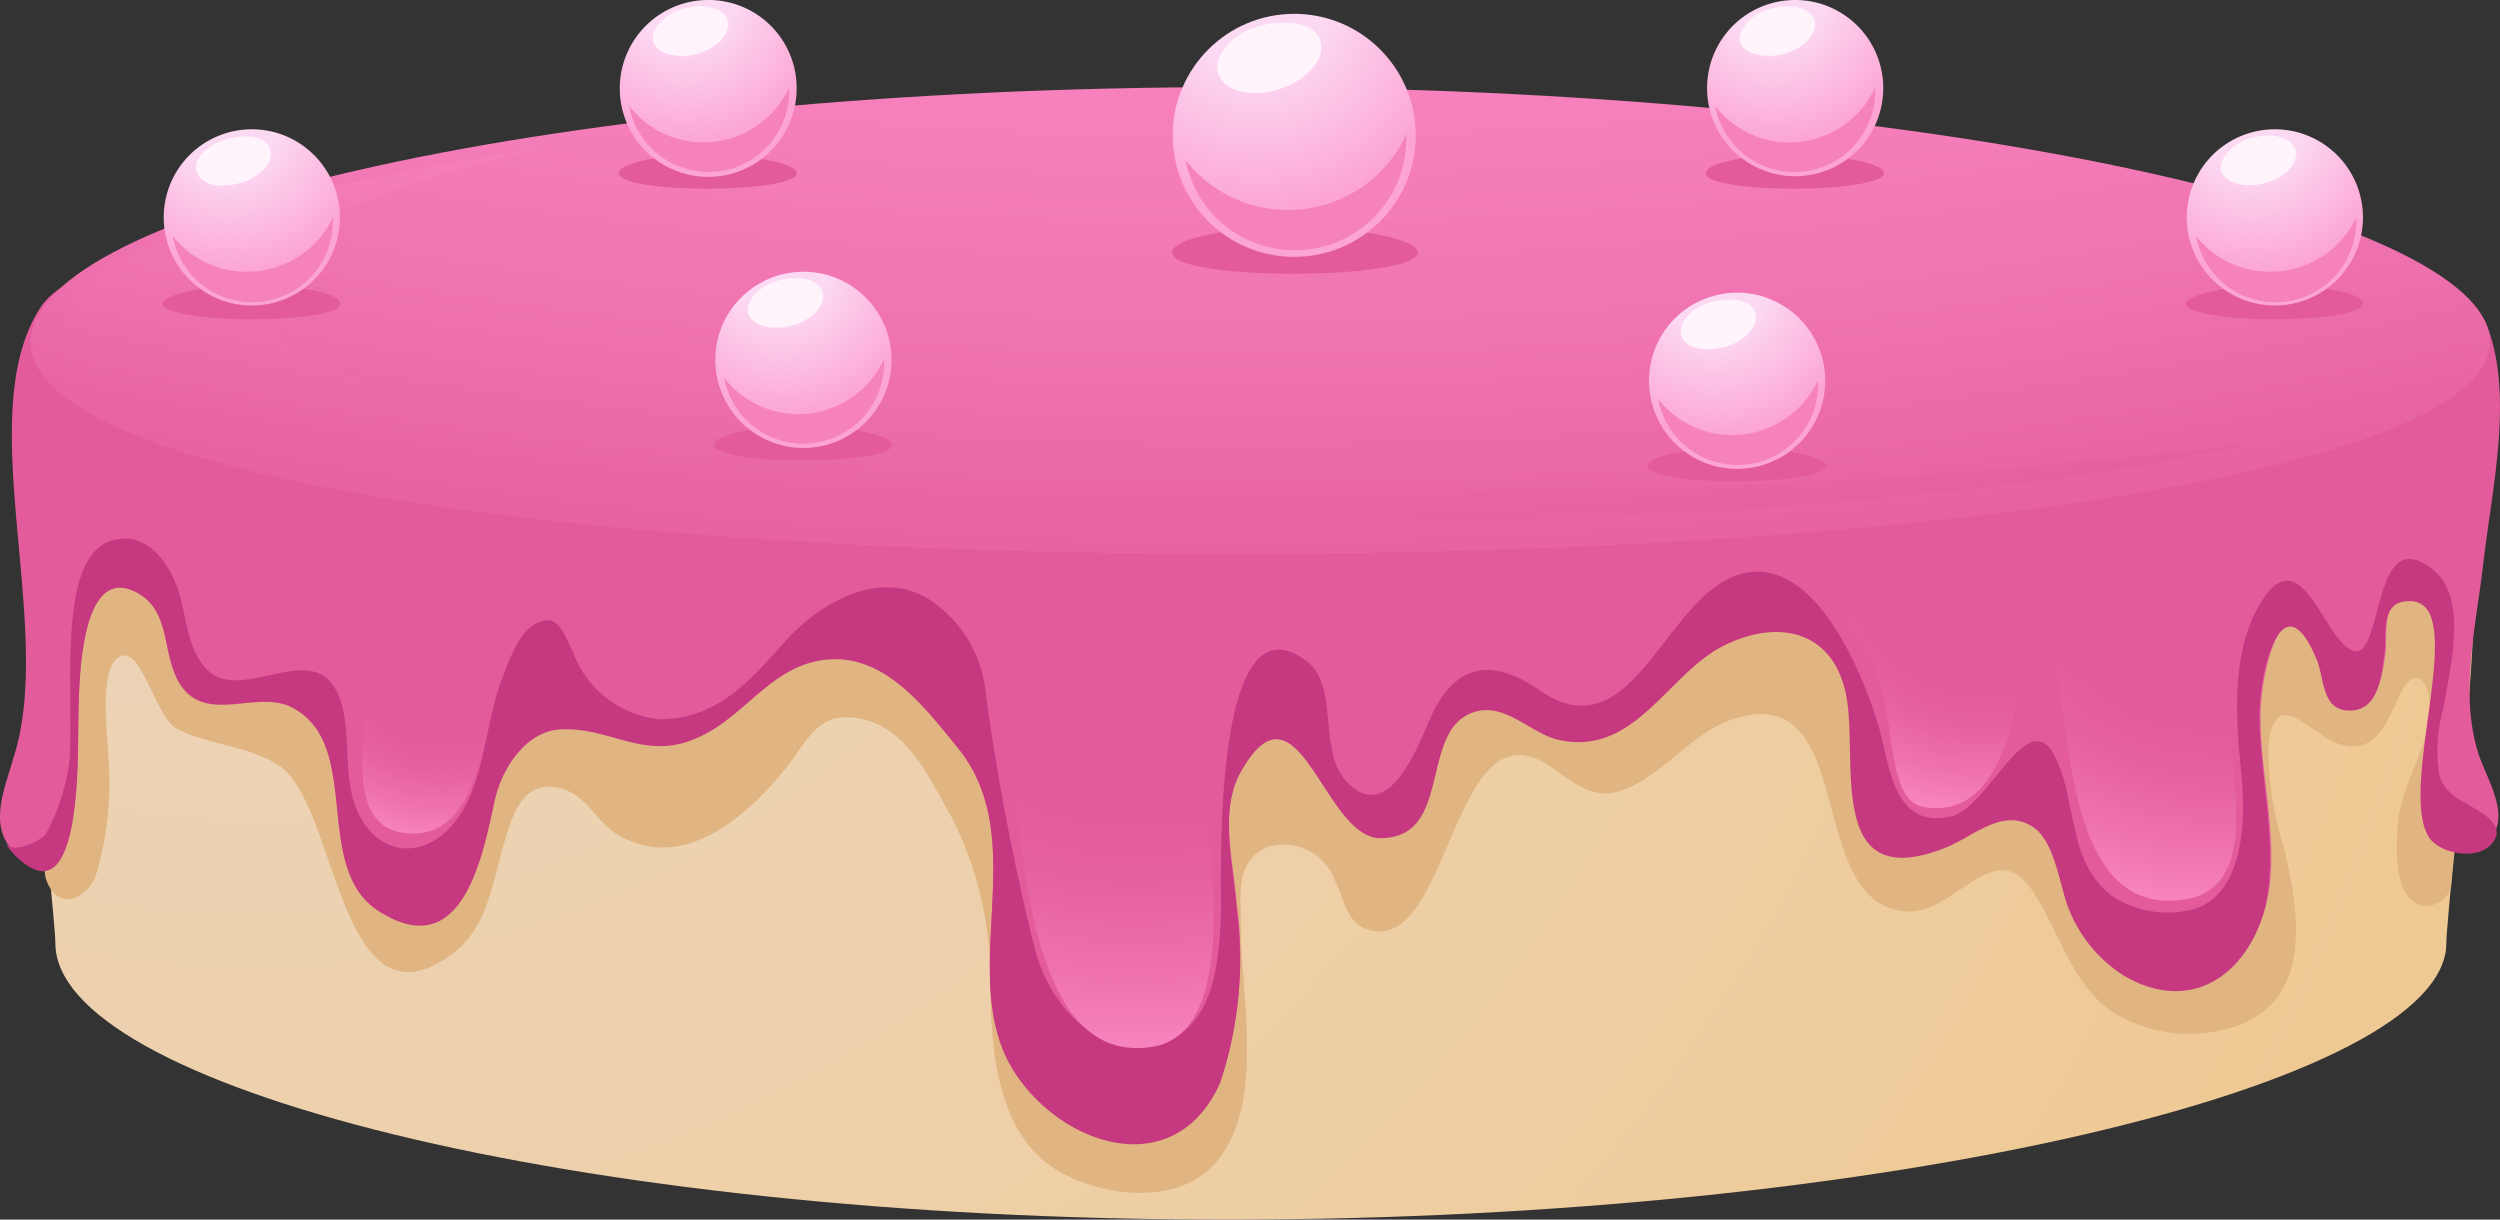 <svg xmlns="http://www.w3.org/2000/svg" xmlns:xlink="http://www.w3.org/1999/xlink" viewBox="0 0 74.06 36.13"><rect x="0" y="0" width="74.06" height="36.13" fill="#333333" stroke="none"/><defs><style>.cls-1{fill:url(#radial-gradient);}.cls-2{fill:#e0b582;}.cls-3{fill:#e35b9b;}.cls-4{fill:#c63980;}.cls-5{fill:url(#radial-gradient-2);}.cls-6{fill:url(#radial-gradient-3);}.cls-7{fill:url(#radial-gradient-4);}.cls-8{fill:url(#radial-gradient-5);}.cls-9{fill:url(#radial-gradient-6);}.cls-10{fill:url(#radial-gradient-7);}.cls-11{fill:url(#radial-gradient-8);}.cls-12{fill:#fff3fc;}.cls-13{fill:#f682bd;}.cls-14{fill:url(#radial-gradient-9);}.cls-15{fill:url(#radial-gradient-10);}.cls-16{fill:url(#radial-gradient-11);}.cls-17{fill:url(#radial-gradient-12);}.cls-18{fill:url(#radial-gradient-13);}.cls-19{fill:url(#radial-gradient-14);}</style><radialGradient id="radial-gradient" cx="-56.16" cy="-31.63" r="121.05" gradientTransform="translate(39.64 19.5) scale(0.57)" gradientUnits="userSpaceOnUse"><stop offset="0" stop-color="#ecd7c2"/><stop offset="1" stop-color="#efc993"/></radialGradient><radialGradient id="radial-gradient-2" cx="-4.81" cy="-290.59" r="289" gradientTransform="translate(39.64 19.5) scale(0.57)" gradientUnits="userSpaceOnUse"><stop offset="0.87" stop-color="#f885c0"/><stop offset="0.91" stop-color="#f680bc"/><stop offset="0.95" stop-color="#ef73b0"/><stop offset="1" stop-color="#e45d9d"/><stop offset="1" stop-color="#e35b9b"/></radialGradient><radialGradient id="radial-gradient-3" cx="-13.92" cy="-276.19" r="259.66" gradientTransform="translate(41.57 25.93) scale(0.55 0.51)" xlink:href="#radial-gradient-2"/><radialGradient id="radial-gradient-4" cx="-10.51" cy="-5.78" r="26.37" gradientTransform="translate(39.64 19.5) scale(0.57)" gradientUnits="userSpaceOnUse"><stop offset="0.54" stop-color="#e35b9b"/><stop offset="0.67" stop-color="#e661a1"/><stop offset="0.86" stop-color="#ef73b0"/><stop offset="1" stop-color="#f885c0"/></radialGradient><radialGradient id="radial-gradient-5" cx="45.94" cy="-7.22" r="20.15" xlink:href="#radial-gradient-4"/><radialGradient id="radial-gradient-6" cx="-46.43" cy="-1.35" r="10.82" xlink:href="#radial-gradient-4"/><radialGradient id="radial-gradient-7" cx="33.57" cy="-5.35" r="13.34" xlink:href="#radial-gradient-4"/><radialGradient id="radial-gradient-8" cx="70.1" cy="24.52" r="5.76" gradientTransform="translate(-37.06 -25.82) scale(1.06)" gradientUnits="userSpaceOnUse"><stop offset="0.32" stop-color="#fcd9f2"/><stop offset="1" stop-color="#fca4d4"/></radialGradient><radialGradient id="radial-gradient-9" cx="15.33" cy="-1.72" r="5.76" gradientTransform="translate(8.5 1.19) scale(0.77)" xlink:href="#radial-gradient-8"/><radialGradient id="radial-gradient-10" cx="-2.24" cy="3.25" r="5.76" gradientTransform="translate(8.5 1.19) scale(0.77)" xlink:href="#radial-gradient-8"/><radialGradient id="radial-gradient-11" cx="57.15" cy="-1.72" r="5.76" gradientTransform="translate(8.5 1.19) scale(0.77)" xlink:href="#radial-gradient-8"/><radialGradient id="radial-gradient-12" cx="75.62" cy="3.25" r="5.76" gradientTransform="translate(8.5 1.19) scale(0.77)" xlink:href="#radial-gradient-8"/><radialGradient id="radial-gradient-13" cx="18.98" cy="8.73" r="5.76" gradientTransform="translate(8.5 1.19) scale(0.77)" xlink:href="#radial-gradient-8"/><radialGradient id="radial-gradient-14" cx="54.91" cy="9.54" r="5.76" gradientTransform="translate(8.5 1.19) scale(0.77)" xlink:href="#radial-gradient-8"/></defs><title>cake12</title><g id="Layer_2" data-name="Layer 2"><g id="layer"><path class="cls-1" d="M72.47,27.94c0,4.19-16.55,8.19-36.11,8.19s-34.72-4-34.72-8.19c0-1.05-1.52-13.14-.4-17,2.16-4.76,21-2.33,35.14-2.33,14.7,0,33.9-3.61,36.5,2.57C74,13.86,72.47,27,72.47,27.94Z"/><path class="cls-2" d="M71.83,26.84a.8.8,0,0,0,.78-.56c.19-2,.34-3.08.46-4.62.07-1,.16-2.05.2-3.07,0-.47.32-2.69,0-3s-.72-.28-1-.51c-1.1-.8-3.14-.95-4.54-1.32-5.78-1.54-11.6-1.92-17.67-2.43-1.11-.09-2.22-.16-3.32-.22-3.5.18-7,.34-10.3.34s-7.12-.12-10.79-.25q-5.23.3-10.46.84a47.56,47.56,0,0,0-7.5,1.44c-1.47.4-5.21,1-6.12,1.95a3,3,0,0,0-.67,1.2,49.48,49.48,0,0,0,.27,6.44A16.26,16.26,0,0,0,1.35,26c.29.95,1.11.74,1.47,0a9.56,9.56,0,0,0,.39-3.58c0-.51-.35-2.87.44-3,.57-.1,1,1.87,1.59,2.17,1,.5,2.05.48,3,1.07,1.77,1.11,1.77,8,5.09,5.65,1.1-.77,1.23-2.06,1.58-3.24.26-.9.57-2.05,1.75-1.7.7.21,1,.92,1.55,1.3,2,1.29,4-.55,5.14-2,.47-.61.83-1.42,1.69-1.42,1.73,0,2.45,1.74,3.17,3a10.54,10.54,0,0,1,1.12,5.07c.05,1.75.19,3.95,1.67,5.13,1.3,1,3.92,1.38,5.07-.07,1.43-1.8.67-4.91.69-7,0-.85-.18-1.88.79-2.29a1.62,1.62,0,0,1,2,1c.29.57.33,1.29,1.05,1.47,2.39.6,2.43-6.9,5.36-4.83,1,.72,1.53,1.12,2.73.37,1-.62,1.8-1.67,3-1.89C55,20.51,53.5,26.84,56.49,27c1.4.08,2.56-2.2,3.64-.72.83,1.15,1.21,2.85,2.42,3.68a4.31,4.31,0,0,0,3.72.43c2.26-.82,1.83-3.37,1.41-5.2a9.92,9.92,0,0,1-.48-3.09c.17-1.73,1.08-.54,1.9-.14,1.2.57,1.61-.54,2-1.39.52-1.05,1-.2.86.68-.14,1.14-.87,2.09-.94,3.29C71,25.18,70.88,26.69,71.83,26.84Z"/><path class="cls-3" d="M73.65,9.59c.85,2.07.15,5-.09,7.14-.21,1.83-.7,3.77-.15,5.56.2.67.91,1.73.45,2.44a1.11,1.11,0,0,1-1.73.05c-1.09-1.13,1.11-7-.7-7.07-.93,0-.69,1.06-.76,1.61s-.18,1.6-1,1.63-.74-.93-1-1.51c-1-2.48-1.67.4-1.7,1.62-.06,2,.74,4.38,0,6.25s-2.33,2.53-4,1.5a4.12,4.12,0,0,1-1.65-2c-.27-.66-.4-2-1.1-2.44-.89-.53-1.73.32-2.54.64-3.49,1.39-2.62-2.34-2.92-4.34S52.79,18.21,51.15,19s-2.69,3.36-5,2.82c-.77-.18-1.54-1.08-2.42-.83-1.73.48-.63,3.72-2.83,3.75-1.67,0-2.43-4.89-4.11-2-.69,1.19-.24,2.78-.15,4.06A11.48,11.48,0,0,1,36.15,32c-1.32,3-4.66,1.92-6.1-.31-1.79-2.79.59-6.84-1.69-9.62-1.06-1.3-2.32-3-4.23-2.54-1.36.32-2.14,1.64-3.37,2.21-1.63.76-2.65-.3-4.2-.2-1,.07-1.71,1.23-1.9,2.09-.35,1.58-.93,4.95-3.49,3.26-1.93-1.27-.41-4.87-2.52-6-.94-.49-2.16.37-3.06-.39s-.43-2.25-1.37-2.91c-1.91-1.32-1.87,2.78-1.9,3.72s.13,6.06-1.93,3.9c-.75-.79-.23-1.88,0-2.74,1.29-3.87-1.31-10.32.87-13.45C2.22,7.75,6,7,7.47,6.44A37.45,37.45,0,0,1,15,4.5,158,158,0,0,1,36.63,2.93a120.57,120.57,0,0,1,13.44.62c6.11.68,12,1.19,17.78,3.27,1.4.5,3.45.7,4.56,1.77C72.81,9,73.38,9,73.65,9.59Z"/><path class="cls-4" d="M73,23.76a1.42,1.42,0,0,1-.72-.71A4.58,4.58,0,0,1,72.38,21c.18-1.14.76-3.26-.29-4.11-1.9-1.55-1.44,2.89-2.45,2.36-.86-.45-1.51-3.41-2.73-1.29-.84,1.47-.66,3.42-.51,5,.12,1.23.11,3.38-1.3,3.94a3,3,0,0,1-2.58-.39c-1.23-1-1-2.61-1.56-3.91-.8-2-2,1.29-3.14,1.58-1.76.42-1.83-1.54-2.17-2.68-.48-1.57-1.91-5.15-4.13-4.48s-3.15,5.34-5.91,3.43c-1.33-.92-2.43-.86-3.18.7-.38.81-1.25,3.37-2.54,2-.86-.89-.2-2.85-1.2-3.58-2.87-2.12-2.49,6.81-2.52,7.52-.05,1.24-.17,3.14-1.52,3.7-2,.81-3.58-1-4-2.71a69.5,69.5,0,0,1-1.45-7.56,3.73,3.73,0,0,0-1.47-2.62c-1.5-1.15-3.37-.12-4.46,1.09s-2,2.29-3.71,2.32a3.06,3.06,0,0,1-2.59-2c-.29-.58-.45-1.21-1.14-.81-.51.29-.8,1.21-1,1.72-.43,1.21-.49,2.81-1.19,3.9-1,1.54-2.7,1.28-3.19-.48-.25-.92-.07-1.94-.35-2.84-.65-2.12-2.94.17-4-1-.59-.62-.57-1.66-.86-2.43S4.32,15.75,3.36,16c-1.92.47-1,5.64-1.38,7a6.21,6.21,0,0,1-.63,1.72c-.16.19-1,.62-1.2.23a1.65,1.65,0,0,0,.24.33c2.06,2.16,1.91-2.94,1.93-3.9s0-5,1.9-3.72c.94.66.54,2.2,1.37,2.91s2.12-.1,3.06.39c2.11,1.09.59,4.69,2.52,6,2.56,1.69,3.14-1.68,3.49-3.26.19-.86.86-2,1.9-2.09,1.55-.1,2.57,1,4.2.2,1.23-.57,2-1.89,3.37-2.21,1.91-.44,3.17,1.24,4.23,2.54,2.28,2.78-.1,6.83,1.69,9.62,1.44,2.23,4.78,3.28,6.1.31a11.48,11.48,0,0,0,.48-5.18c-.09-1.28-.54-2.87.15-4.06,1.68-2.93,2.44,2,4.11,2,2.2,0,1.1-3.27,2.83-3.75.88-.25,1.65.65,2.42.83,2.32.54,3.26-2,5-2.82s3.29-.27,3.58,1.68-.57,5.73,2.92,4.34c.81-.32,1.65-1.17,2.54-.64.7.41.83,1.78,1.1,2.44a4.12,4.12,0,0,0,1.65,2c1.7,1,3.29.27,4-1.5s0-4.27,0-6.25c0-1.22.67-4.1,1.7-1.62.24.58.14,1.53,1,1.51s.91-1.07,1-1.63-.17-1.63.76-1.61c1.81,0-.39,5.53.57,7,.34.53,1.74.77,2-.08C74,24.28,73.45,24.05,73,23.76Z"/><path class="cls-5" d="M73.76,10.13c0,3.82-17,6.28-37.14,6.28S.91,14,.91,10.13,16.5,2.58,36.62,2.58,73.76,6.31,73.76,10.13Z"/><path class="cls-6" d="M42.21,14.49C22.7,14.44,7.58,12.18,7.59,8.73c0-1.58,3.21-3.14,8.56-4.36C7.38,5.65,1.77,7.7,1.76,9.79c0,3.45,15.11,5.71,34.63,5.76,12.61,0,24-.87,30.42-2.44A184.3,184.3,0,0,1,42.21,14.49Z"/><path class="cls-7" d="M34.2,31c1.86-.35,1.78-3.41,1.73-4.53-.23-5.45-1-2.48-2.6-2.8s-3-2.66-3.81-3.81C30.38,22.38,29.73,31.8,34.2,31Z"/><path class="cls-8" d="M64.75,26.64c1.63-.27,1.52-2.13,1.48-3-.2-4.2-.85-1.91-2.26-2.15s-2.65-2.06-3.31-2.94C61.4,20.52,60.87,27.29,64.75,26.64Z"/><path class="cls-9" d="M11.88,24.66c-1.23-.22-1.16-1.74-1.13-2.45.14-3.43.64-1.57,1.7-1.77s2-1.69,2.49-2.41C14.39,19.65,14.81,25.17,11.88,24.66Z"/><path class="cls-10" d="M57,23.91c-1.26-.21-.71-3.05-1.71-4.61-1.74-2.74,1.46.44,2.55.26s2-1.59,2.55-2.27C59.86,18.81,60,24.41,57,23.91Z"/><path class="cls-3" d="M42,7.48c0,.39-1.7.63-3.71.63s-3.57-.24-3.57-.63,1.56-.75,3.57-.75S42,7.1,42,7.48Z"/><circle class="cls-11" cx="38.34" cy="4.01" r="3.6"/><path class="cls-12" d="M39.11,1.22c.17.52-.38,1.15-1.21,1.42s-1.64.06-1.81-.45S36.47,1,37.31.77,39,.71,39.11,1.22Z"/><path class="cls-13" d="M38.12,6.22a3.83,3.83,0,0,1-3-1.48,3.3,3.3,0,0,0,6.54-.59.88.88,0,0,0,0-.17A3.85,3.85,0,0,1,38.12,6.22Z"/><path class="cls-3" d="M23.61,5.13c0,.28-1.23.46-2.69.46s-2.59-.18-2.59-.46,1.13-.55,2.59-.55S23.61,4.86,23.61,5.13Z"/><path class="cls-14" d="M23.6,2.61A2.62,2.62,0,1,1,21,0,2.61,2.61,0,0,1,23.6,2.61Z"/><path class="cls-12" d="M21.55.59c.12.38-.28.83-.88,1s-1.19,0-1.31-.33.27-.83.88-1S21.43.22,21.55.59Z"/><path class="cls-13" d="M20.83,4.22a2.79,2.79,0,0,1-2.19-1.08,2.39,2.39,0,0,0,4.74-.43s0-.08,0-.12A2.81,2.81,0,0,1,20.83,4.22Z"/><path class="cls-3" d="M10.09,9c0,.28-1.23.46-2.69.46S4.81,9.24,4.81,9s1.13-.55,2.59-.55S10.09,8.68,10.09,9Z"/><path class="cls-15" d="M10.07,6.44A2.61,2.61,0,1,1,7.46,3.83,2.61,2.61,0,0,1,10.07,6.44Z"/><path class="cls-12" d="M8,4.42c.12.38-.28.83-.88,1S6,5.49,5.84,5.12s.27-.83.88-1S7.91,4.05,8,4.42Z"/><path class="cls-13" d="M7.31,8.05A2.79,2.79,0,0,1,5.12,7a2.39,2.39,0,0,0,4.74-.43s0-.08,0-.12A2.81,2.81,0,0,1,7.31,8.05Z"/><path class="cls-3" d="M55.81,5.13c0,.28-1.23.46-2.69.46s-2.59-.18-2.59-.46,1.13-.55,2.59-.55S55.81,4.86,55.81,5.13Z"/><path class="cls-16" d="M55.79,2.61A2.61,2.61,0,1,1,53.18,0,2.61,2.61,0,0,1,55.79,2.61Z"/><path class="cls-12" d="M53.75.59c.11.38-.28.83-.88,1s-1.2,0-1.31-.33.27-.83.87-1S53.63.22,53.75.59Z"/><path class="cls-13" d="M53,4.22a2.77,2.77,0,0,1-2.19-1.08,2.39,2.39,0,0,0,4.74-.43.5.5,0,0,0,0-.12A2.79,2.79,0,0,1,53,4.22Z"/><path class="cls-3" d="M70,9c0,.28-1.23.46-2.69.46S64.75,9.24,64.75,9s1.13-.55,2.59-.55S70,8.68,70,9Z"/><path class="cls-17" d="M70,6.44a2.61,2.61,0,1,1-2.61-2.61A2.61,2.61,0,0,1,70,6.44Z"/><path class="cls-12" d="M68,4.42c.12.38-.28.83-.88,1s-1.19,0-1.31-.33.27-.83.88-1S67.85,4.05,68,4.42Z"/><path class="cls-13" d="M67.25,8.05A2.79,2.79,0,0,1,65.06,7a2.39,2.39,0,0,0,4.74-.43s0-.08,0-.12A2.8,2.8,0,0,1,67.25,8.05Z"/><path class="cls-3" d="M26.43,13.18c0,.28-1.24.46-2.7.46s-2.58-.18-2.58-.46,1.13-.55,2.58-.55S26.43,12.9,26.43,13.18Z"/><circle class="cls-18" cx="23.8" cy="10.66" r="2.61"/><path class="cls-12" d="M24.36,8.64c.12.38-.27.83-.88,1s-1.19,0-1.31-.33.27-.83.88-1S24.24,8.27,24.36,8.64Z"/><path class="cls-13" d="M23.64,12.27a2.79,2.79,0,0,1-2.19-1.08,2.39,2.39,0,0,0,4.74-.43s0-.08,0-.12A2.8,2.8,0,0,1,23.64,12.27Z"/><path class="cls-3" d="M54.09,13.81c0,.27-1.23.45-2.69.45s-2.59-.18-2.59-.45,1.13-.55,2.59-.55S54.09,13.53,54.09,13.81Z"/><path class="cls-19" d="M54.07,11.29a2.61,2.61,0,1,1-2.61-2.62A2.61,2.61,0,0,1,54.07,11.29Z"/><path class="cls-12" d="M52,9.27c.11.37-.28.83-.88,1s-1.2.05-1.31-.32.27-.83.88-1S51.91,8.9,52,9.27Z"/><path class="cls-13" d="M51.31,12.89a2.78,2.78,0,0,1-2.19-1.07,2.39,2.39,0,0,0,4.74-.43s0-.08,0-.13A2.81,2.81,0,0,1,51.31,12.89Z"/></g></g></svg>